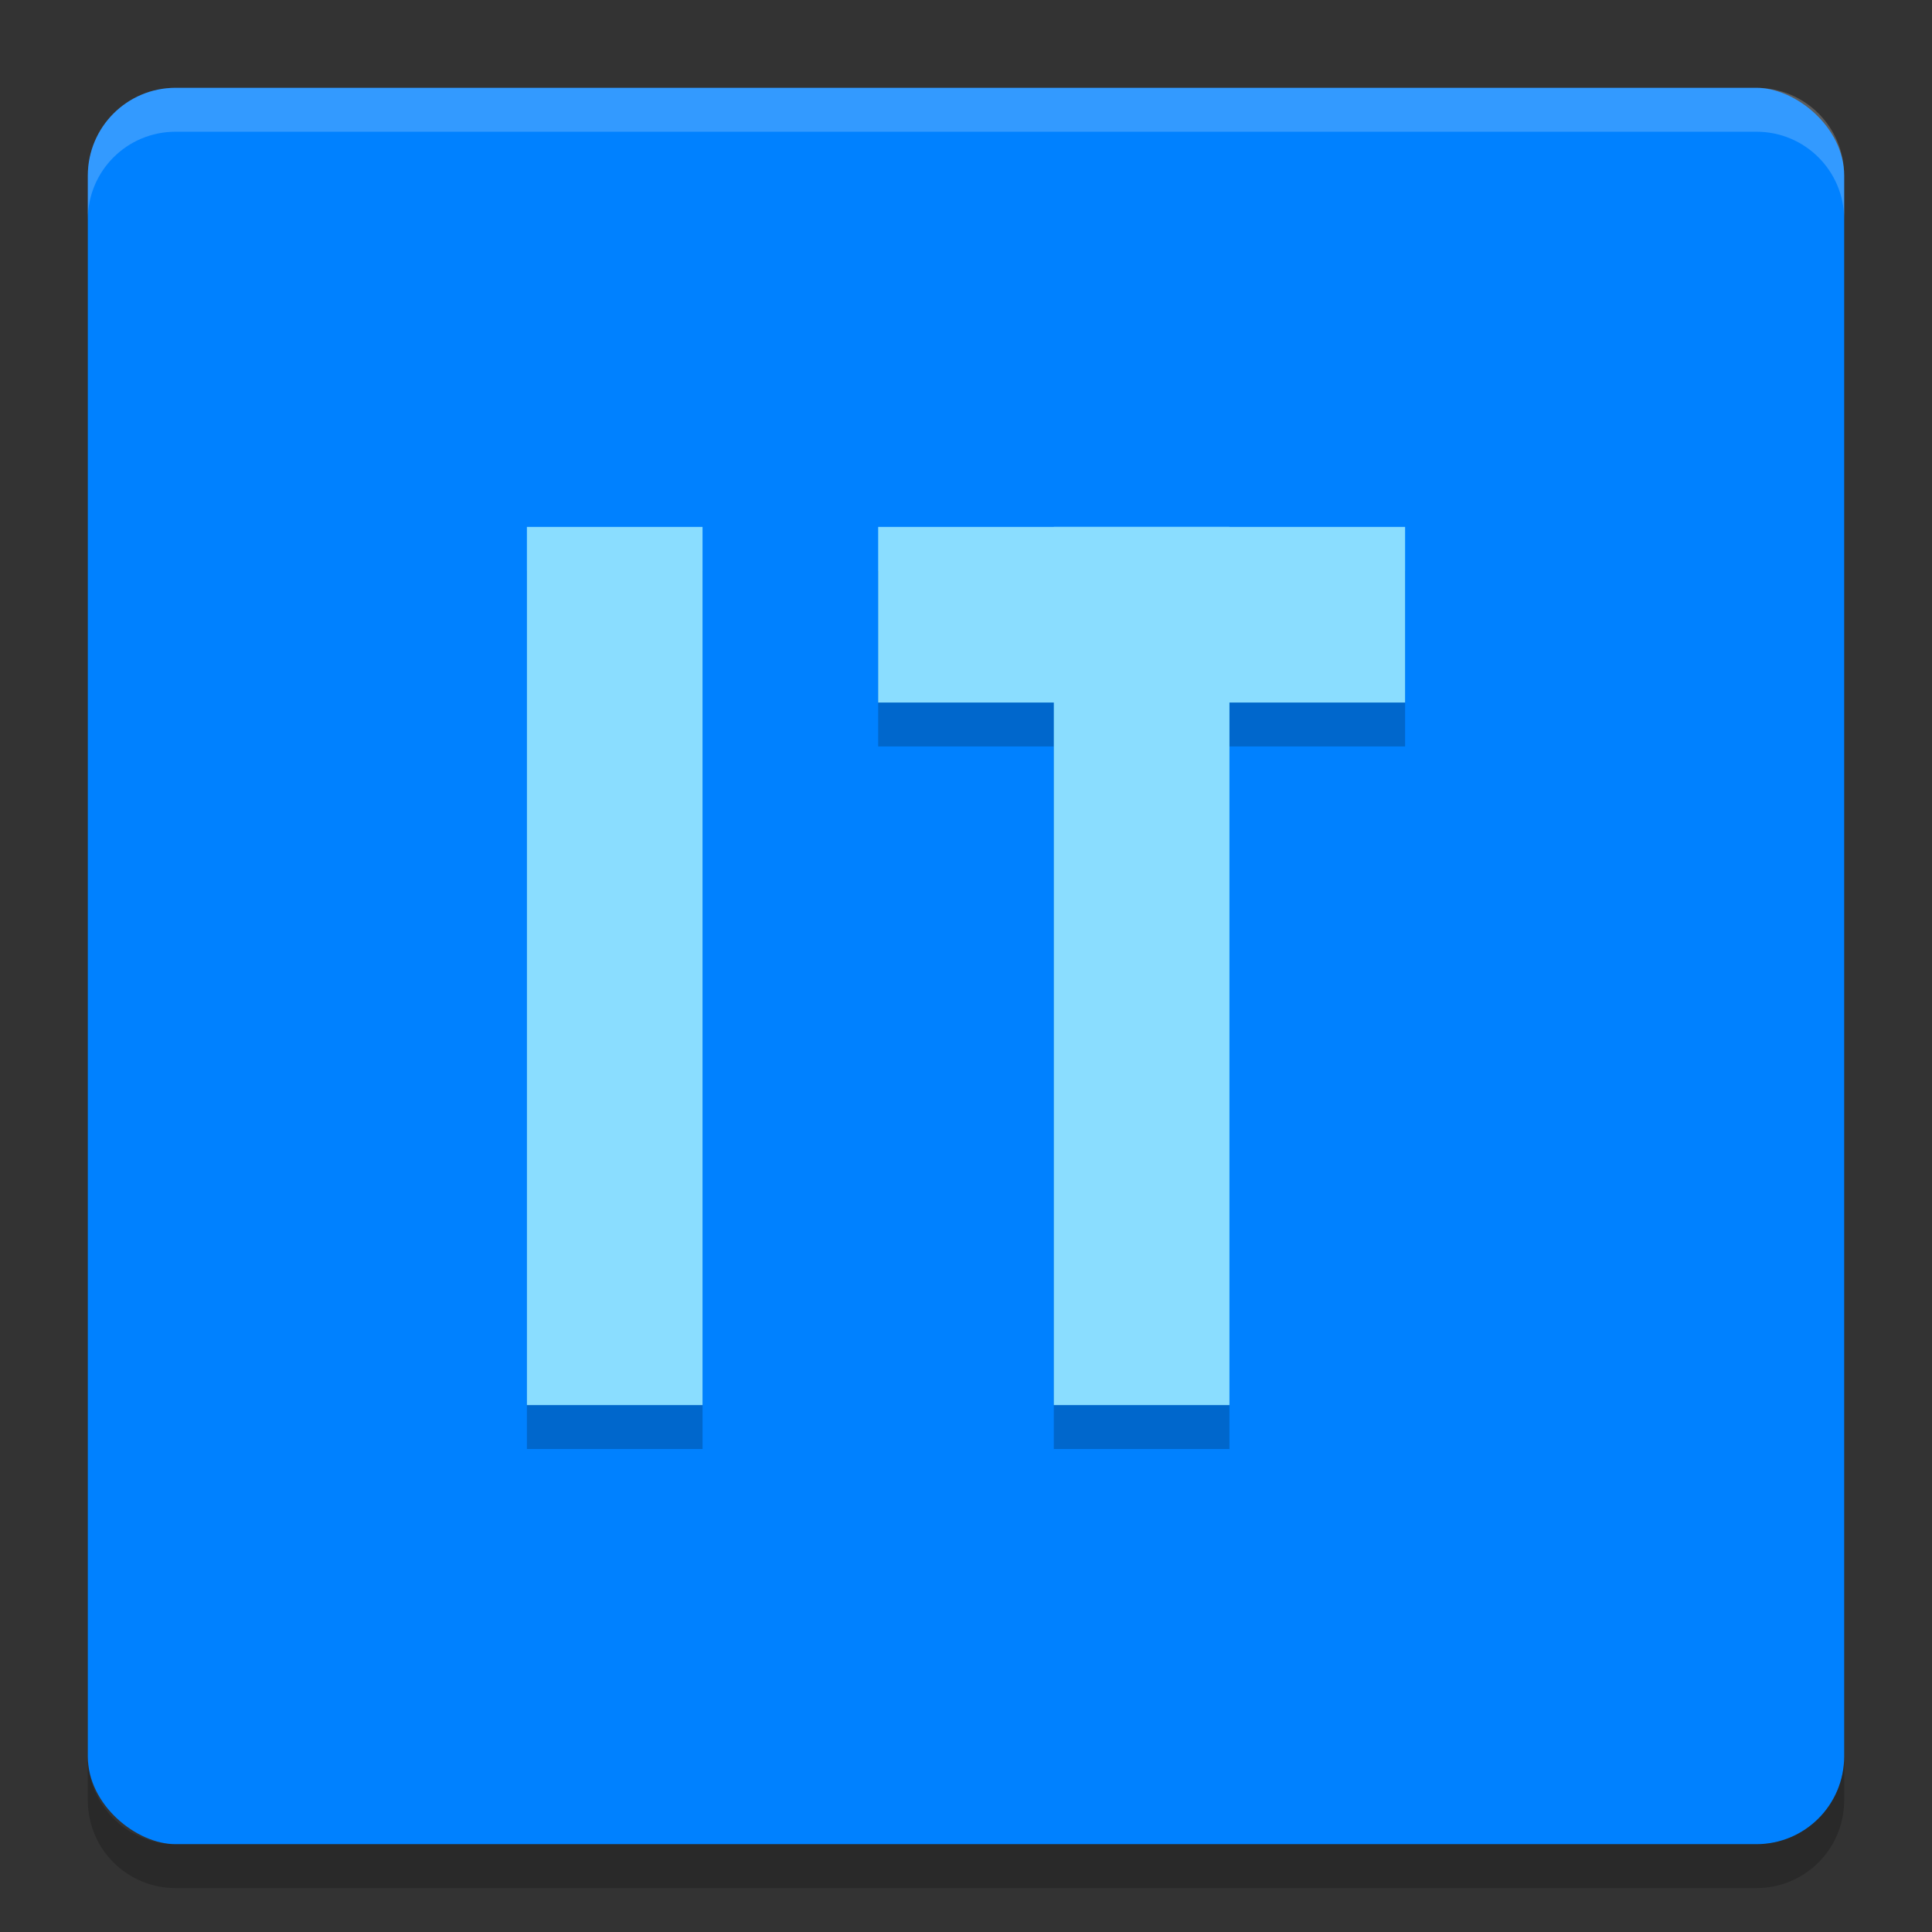 <?xml version="1.0" encoding="UTF-8" standalone="no"?>
<svg xmlns="http://www.w3.org/2000/svg" height="22" width="22" version="1">
 <rect width="100%" height="100%" fill="#333333" stroke="none"/>
 <g transform="translate(-1,-1)">
  <rect transform="matrix(0,-1,-1,0,0,0)" rx="1" ry="1" height="20" width="20" y="-22" x="-22" fill="#0081ff"/>
  <path opacity=".2" d="m3 2c-0.554 0-1 0.446-1 1v0.5c0-0.554 0.446-1 1-1h18c0.554 0 1 0.446 1 1v-0.5c0-0.554-0.446-1-1-1h-18z" fill="#fff"/>
  <path opacity=".2" d="m3 22.5c-0.554 0-1-0.446-1-1v-0.5c0 0.554 0.446 1 1 1h18c0.554 0 1-0.446 1-1v0.5c0 0.554-0.446 1-1 1h-18z"/>
  <path opacity=".2" style="color:#000000" d="m7 7.5v10h2v-10h-2zm4 0v2h2v8h2v-8h2v-2h-6z"/>
  <g fill="#8addff">
   <path style="color:#000000" d="m7 7h2v10h-2z"/>
   <path style="color:#000000" d="m13 7h2v10h-2z"/>
   <path style="color:#000000" d="m17 7v2h-6v-2z"/>
  </g>
 </g>
</svg>
